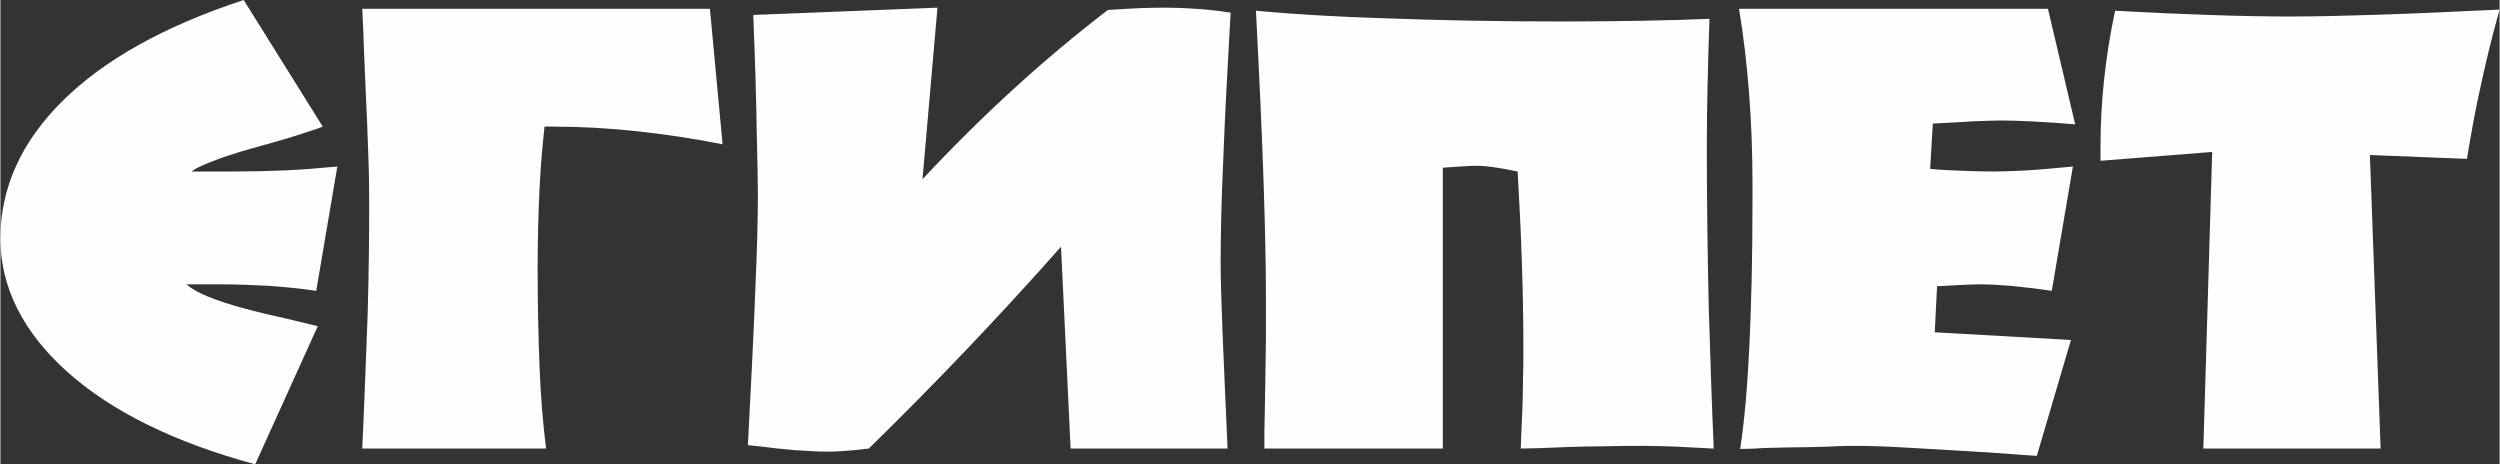 <?xml version="1.0" encoding="UTF-8"?>
<!DOCTYPE svg PUBLIC "-//W3C//DTD SVG 1.1//EN" "http://www.w3.org/Graphics/SVG/1.1/DTD/svg11.dtd">
<!-- Creator: CorelDRAW X7 -->
<svg xmlns="http://www.w3.org/2000/svg" xml:space="preserve" width="82.743mm" height="15.367mm" version="1.1" style="shape-rendering:geometricPrecision; text-rendering:geometricPrecision; image-rendering:optimizeQuality; fill-rule:evenodd; clip-rule:evenodd"
viewBox="0 0 6513 1210"
 xmlns:xlink="http://www.w3.org/1999/xlink">
 <rect x="0" y="0" width="6513" height="1210" fill="#333333" stroke="none"/>
 <defs>
  <style type="text/css">
   <![CDATA[
    .fil0 {fill:#FEFEFE;fill-rule:nonzero}
   ]]>
  </style>
 </defs>
 <g id="Слой_x0020_1">
  <path class="fil0" d="M634 0c-207,68 -364,156 -472,263 -108,107 -162,227 -162,358 0,127 58,243 173,347 116,104 280,185 491,242l163 -360c-62,-15 -108,-26 -140,-33 -32,-8 -49,-12 -51,-13 -78,-21 -128,-42 -151,-63l90 0c43,0 85,2 126,4 41,3 82,7 122,13l55 -324c-44,4 -89,8 -135,10 -46,2 -93,3 -140,3l-105 0c10,-8 27,-16 53,-26 25,-10 58,-21 100,-33 51,-14 93,-26 124,-36 31,-10 53,-17 65,-22l-206 -330zm309 23l906 0 33 353c-75,-15 -149,-26 -223,-34 -74,-8 -146,-12 -218,-12l-23 0c-5,45 -10,99 -13,161 -3,63 -5,133 -5,211 0,92 2,177 5,255 3,77 9,148 17,212l-479 0c6,-128 10,-244 14,-349 3,-105 4,-199 4,-283 0,-27 0,-69 -2,-126 -2,-57 -4,-114 -7,-172 -2,-57 -5,-108 -6,-151 -2,-43 -3,-65 -3,-65zm1019 16c5,126 8,228 9,305 2,78 3,132 3,162 0,62 -2,147 -7,256 -4,109 -11,242 -19,398 3,0 15,2 37,4 21,3 49,6 83,9 33,2 63,4 88,4 23,0 47,-2 71,-4 24,-3 36,-4 36,-4 171,-167 338,-342 501,-526l25 526 409 0c-5,-121 -10,-221 -13,-301 -3,-80 -5,-141 -5,-183 0,-74 2,-166 7,-274 4,-109 11,-235 19,-378 -31,-5 -61,-8 -89,-10 -28,-2 -54,-3 -78,-3 -18,0 -39,0 -65,1 -26,1 -55,3 -88,5 -167,128 -328,275 -483,441l39 -447 -480 19zm1797 1130l-465 0c0,0 0,-15 0,-45 1,-29 1,-65 2,-107 1,-43 1,-87 2,-132 0,-45 0,-85 0,-117 0,-71 -2,-167 -6,-291 -4,-123 -11,-273 -20,-449 97,9 212,16 346,20 134,5 287,8 458,8 75,0 145,-1 208,-2 63,-1 119,-3 170,-5 -2,61 -4,118 -5,171 -1,54 -2,104 -2,151 0,153 2,295 5,428 4,132 8,256 13,370 -34,-2 -66,-3 -96,-5 -30,-1 -58,-2 -84,-2 -35,0 -70,0 -105,1 -34,0 -66,1 -96,2 -29,1 -55,2 -76,3 -22,0 -37,1 -46,1 0,0 1,-10 1,-28 1,-18 2,-40 3,-67 1,-27 2,-55 2,-85 1,-31 1,-57 1,-80 0,-138 -5,-292 -15,-462 -47,-10 -82,-15 -107,-15 -16,0 -46,2 -88,5l0 732zm772 -1146l805 0 71 301c-85,-7 -151,-10 -195,-10 -16,0 -38,1 -68,2 -29,2 -66,4 -108,6l-7 118c27,3 55,4 82,5 28,1 55,2 81,2 25,0 55,-1 90,-3 35,-2 75,-6 119,-10l-55 324c-40,-6 -76,-10 -106,-13 -30,-2 -55,-4 -76,-4 -28,0 -66,2 -117,5l-6 120 355 20 -89 302c0,0 -19,-1 -58,-4 -38,-3 -83,-6 -135,-9 -52,-3 -104,-6 -156,-9 -52,-3 -92,-4 -120,-4 -16,0 -41,0 -75,2 -34,1 -68,2 -102,2 -34,1 -64,1 -89,3 -25,1 -38,1 -38,1 11,-73 19,-163 24,-270 5,-107 8,-230 8,-369l0 -51c0,-164 -12,-317 -35,-457zm942 396l0 -39c0,-112 12,-229 38,-352 183,10 334,15 455,15 71,0 152,-2 244,-5 91,-3 193,-8 303,-13 -17,61 -33,124 -47,189 -15,66 -27,132 -38,200l-253 -10 28 765 -462 0 23 -773 -291 23z"/>
 </g>
</svg>
